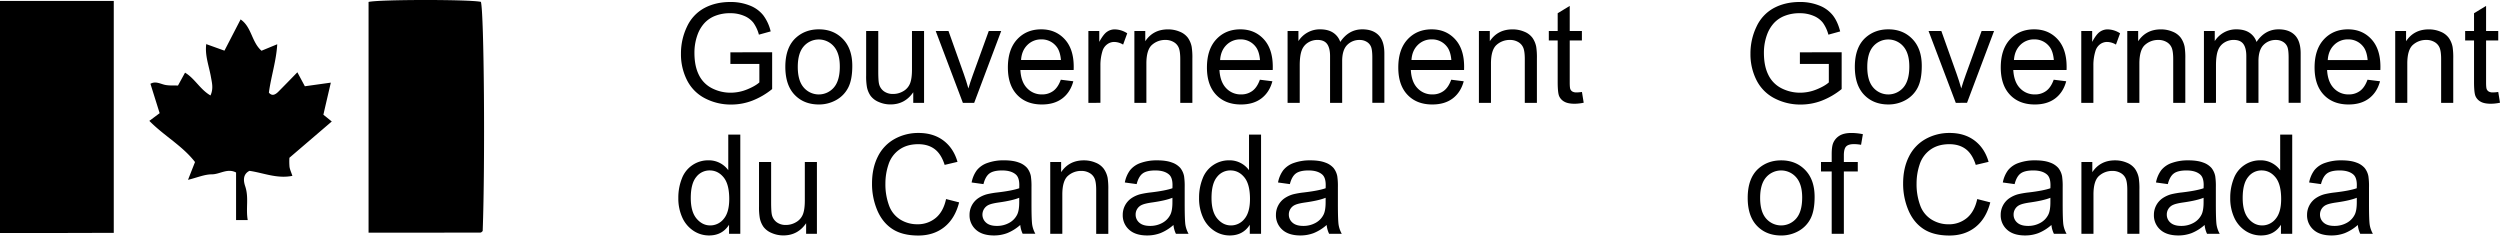 <svg xmlns="http://www.w3.org/2000/svg" viewBox="0 0 2424.08 228.37"><defs><style>.cls-1{fill:#ea3628;}</style></defs><g id="Layer_2" data-name="Layer 2"><g id="Layer_1-2" data-name="Layer 1"><path d="M708.21,77.56V66.28l40.49-.07V101.9a71.37,71.37,0,0,1-19.23,11.24,56.66,56.66,0,0,1-20.35,3.78,54.13,54.13,0,0,1-25.6-6.07A40,40,0,0,1,666.15,93.3a55.4,55.4,0,0,1-5.87-25.64,59.82,59.82,0,0,1,5.83-26.21,39,39,0,0,1,16.8-18.07q11-5.89,25.23-5.9a49.81,49.81,0,0,1,18.75,3.38A31,31,0,0,1,740,30.27,41.87,41.87,0,0,1,747.27,46l-11.41,3.15a35.7,35.7,0,0,0-5.35-11.54,22,22,0,0,0-9.13-6.73,33.39,33.39,0,0,0-13.17-2.52,38.63,38.63,0,0,0-15,2.65A28.08,28.08,0,0,0,683,38a33.71,33.71,0,0,0-6,9.51,50.69,50.69,0,0,0-3.65,19.35q0,12.85,4.4,21.51a28.26,28.26,0,0,0,12.82,12.86,39.42,39.42,0,0,0,17.86,4.2,42.2,42.2,0,0,0,16-3.18q7.83-3.18,11.87-6.79V77.56Z" transform="translate(0 -15.55)"/><path d="M761.48,80.45q0-19.35,10.7-28.67Q781.11,44,794,44q14.28,0,23.35,9.42t9.06,26q0,13.46-4,21.16a28.59,28.59,0,0,1-11.67,12A33.88,33.88,0,0,1,794,116.85q-14.55,0-23.51-9.38T761.48,80.45Zm12.07,0q0,13.38,5.8,20a19.25,19.25,0,0,0,29.15,0q5.81-6.69,5.81-20.4,0-12.92-5.84-19.58a19.29,19.29,0,0,0-29.12,0Q773.55,67.07,773.55,80.45Z" transform="translate(0 -15.55)"/><path d="M885.52,115.28V105q-8.1,11.8-22,11.81a27.89,27.89,0,0,1-11.44-2.36,18.87,18.87,0,0,1-7.9-5.94,22.31,22.31,0,0,1-3.61-8.75,60.09,60.09,0,0,1-.72-11V45.62h11.74V84.25q0,9.25.71,12.46A12.33,12.33,0,0,0,857,104a14.5,14.5,0,0,0,8.87,2.65A19.19,19.19,0,0,0,875.8,104a15,15,0,0,0,6.55-7.41q1.93-4.69,1.93-13.61V45.62H896v69.66Z" transform="translate(0 -15.55)"/><path d="M933.64,115.28,907.3,45.62h12.39l14.86,41.71q2.41,6.77,4.44,14,1.56-5.5,4.37-13.25l15.39-42.5h12.06L944.6,115.28Z" transform="translate(0 -15.55)"/><path d="M1028.59,92.84l12.13,1.51q-2.88,10.7-10.63,16.6t-19.83,5.9q-15.19,0-24.09-9.41T977.27,81q0-17.58,9-27.29T1009.61,44q13.89,0,22.7,9.51t8.8,26.77c0,.7,0,1.75-.07,3.14H989.4Q990,95,995.85,101a19.16,19.16,0,0,0,14.48,6.1,17.85,17.85,0,0,0,11-3.41Q1025.91,100.32,1028.59,92.84ZM990.05,73.76h38.67q-.78-8.79-4.44-13.19a18,18,0,0,0-14.54-6.82,18.57,18.57,0,0,0-13.59,5.45Q990.63,64.65,990.05,73.76Z" transform="translate(0 -15.55)"/><path d="M1055.33,115.28V45.62h10.56V56.18q4-7.41,7.47-9.77a12.93,12.93,0,0,1,7.53-2.37A22.76,22.76,0,0,1,1093,47.85l-4,10.95a16.78,16.78,0,0,0-8.61-2.56,11.15,11.15,0,0,0-6.91,2.33A12.63,12.63,0,0,0,1069,65a46.4,46.4,0,0,0-2,13.78v36.47Z" transform="translate(0 -15.55)"/><path d="M1099.93,115.28V45.62h10.56v9.9q7.63-11.48,22-11.48a28.76,28.76,0,0,1,11.51,2.27,18.14,18.14,0,0,1,7.85,5.93,22.77,22.77,0,0,1,3.65,8.73,67.07,67.07,0,0,1,.66,11.47v42.84h-11.74V72.9q0-7.22-1.37-10.79a11.3,11.3,0,0,0-4.86-5.7,15.39,15.39,0,0,0-8.18-2.13,19,19,0,0,0-13,4.78q-5.44,4.8-5.44,18.17v38.05Z" transform="translate(0 -15.55)"/><path d="M1221.61,92.84l12.13,1.51q-2.87,10.7-10.63,16.6t-19.82,5.9q-15.19,0-24.1-9.41t-8.9-26.4q0-17.58,9-27.29T1202.64,44q13.89,0,22.69,9.51t8.8,26.77c0,.7,0,1.75-.06,3.14h-51.65q.66,11.49,6.46,17.58a19.14,19.14,0,0,0,14.47,6.1,17.83,17.83,0,0,0,11-3.41Q1218.95,100.32,1221.61,92.84Zm-38.54-19.08h38.67q-.78-8.79-4.43-13.19a18,18,0,0,0-14.54-6.82,18.6,18.6,0,0,0-13.6,5.45Q1183.67,64.65,1183.07,73.76Z" transform="translate(0 -15.55)"/><path d="M1248.48,115.28V45.62H1259v9.77a24.72,24.72,0,0,1,8.67-8.23A24.25,24.25,0,0,1,1280,44q7.69,0,12.62,3.22a17.21,17.21,0,0,1,6.94,9Q1307.76,44,1320.93,44q10.3,0,15.85,5.74t5.54,17.68v47.82h-11.67V71.4q0-7.09-1.15-10.2a9.86,9.86,0,0,0-4.14-5,12.83,12.83,0,0,0-7-1.9,16.37,16.37,0,0,0-12.13,4.88q-4.83,4.89-4.82,15.65v40.47h-11.74V70q0-7.87-2.87-11.81t-9.39-3.93a16.94,16.94,0,0,0-9.16,2.62,14.86,14.86,0,0,0-6.1,7.67q-1.89,5.06-1.89,14.57v36.14Z" transform="translate(0 -15.55)"/><path d="M1407.14,92.84l12.13,1.51q-2.88,10.7-10.63,16.6t-19.83,5.9q-15.19,0-24.09-9.41t-8.9-26.4q0-17.58,9-27.29T1388.16,44q13.89,0,22.7,9.51t8.8,26.77c0,.7,0,1.75-.07,3.14H1368Q1368.6,95,1374.4,101a19.16,19.16,0,0,0,14.48,6.1,17.85,17.85,0,0,0,11-3.41Q1404.46,100.32,1407.14,92.84ZM1368.6,73.76h38.67q-.78-8.79-4.44-13.19a18,18,0,0,0-14.54-6.82,18.57,18.57,0,0,0-13.59,5.45Q1369.18,64.65,1368.6,73.76Z" transform="translate(0 -15.55)"/><path d="M1434,115.28V45.62h10.56v9.9q7.64-11.48,22-11.48a28.76,28.76,0,0,1,11.51,2.27,18.12,18.12,0,0,1,7.86,5.93,22.92,22.92,0,0,1,3.65,8.73,68.45,68.45,0,0,1,.65,11.47v42.84h-11.74V72.9q0-7.22-1.36-10.79a11.39,11.39,0,0,0-4.86-5.7,15.43,15.43,0,0,0-8.19-2.13,18.94,18.94,0,0,0-12.94,4.78q-5.45,4.8-5.45,18.17v38.05Z" transform="translate(0 -15.55)"/><path d="M1533.91,104.72l1.69,10.42a43.23,43.23,0,0,1-8.86,1c-4.27,0-7.57-.67-9.92-2a11.33,11.33,0,0,1-5-5.35q-1.44-3.3-1.44-13.93V54.8h-8.6V45.62h8.6V28.37l11.68-7.09V45.62h11.8V54.8h-11.8V95.53c0,3.37.2,5.53.62,6.5a4.86,4.86,0,0,0,2,2.29,7.74,7.74,0,0,0,4,.85A38.75,38.75,0,0,0,1533.91,104.72Z" transform="translate(0 -15.55)"/><path d="M706.9,242.28v-8.79q-6.58,10.37-19.36,10.36a27,27,0,0,1-15.23-4.59,30.16,30.16,0,0,1-10.76-12.82,44.62,44.62,0,0,1-3.82-18.93,49.85,49.85,0,0,1,3.46-18.92A27.13,27.13,0,0,1,687,171a23,23,0,0,1,11.15,2.66,23.27,23.27,0,0,1,8,6.92v-34.5h11.67v96.16Zm-37.1-34.77q0,13.38,5.61,20t13.23,6.62a16.58,16.58,0,0,0,13.08-6.33q5.38-6.33,5.38-19.31,0-14.31-5.48-21t-13.5-6.69a16.22,16.22,0,0,0-13.07,6.43Q669.8,193.67,669.8,207.51Z" transform="translate(0 -15.55)"/><path d="M781.64,242.28V232q-8.1,11.81-22,11.81a28,28,0,0,1-11.45-2.36,18.9,18.9,0,0,1-7.89-5.94,22.47,22.47,0,0,1-3.62-8.75,61.23,61.23,0,0,1-.71-11V172.62h11.74v38.63q0,9.25.71,12.46a12.33,12.33,0,0,0,4.7,7.32,14.5,14.5,0,0,0,8.87,2.65,19.19,19.19,0,0,0,9.91-2.72,15.08,15.08,0,0,0,6.55-7.41q1.92-4.7,1.93-13.61V172.62h11.73v69.66Z" transform="translate(0 -15.55)"/><path d="M917.34,208.56,930,211.78q-4,15.67-14.31,23.9t-25.27,8.24q-15.46,0-25.14-6.33t-14.74-18.34a65.69,65.69,0,0,1-5-25.77q0-15,5.7-26.21a39.3,39.3,0,0,1,16.24-17,47.22,47.22,0,0,1,23.18-5.8q14.35,0,24.13,7.35t13.63,20.66l-12.46,2.95q-3.31-10.5-9.65-15.28t-15.91-4.79q-11,0-18.42,5.31A28.07,28.07,0,0,0,861.52,175a57.72,57.72,0,0,0-3,18.46,59,59,0,0,0,3.55,21.42,26.61,26.61,0,0,0,11.06,13.67A30.81,30.81,0,0,0,889.36,233a27.11,27.11,0,0,0,18-6.17Q914.72,220.7,917.34,208.56Z" transform="translate(0 -15.55)"/><path d="M989.27,233.68a43.66,43.66,0,0,1-12.56,7.87,36.06,36.06,0,0,1-12.94,2.3q-11.41,0-17.54-5.61a18.54,18.54,0,0,1-6.13-14.33,19.42,19.42,0,0,1,8.38-16.14,28.42,28.42,0,0,1,8.44-3.86,82,82,0,0,1,10.44-1.78q14.21-1.69,20.93-4.06.06-2.43.06-3.09,0-7.2-3.32-10.16-4.5-4-13.37-4-8.28,0-12.23,2.92t-5.83,10.33l-11.48-1.58a28.67,28.67,0,0,1,5.15-12,22.58,22.58,0,0,1,10.37-7A46,46,0,0,1,973.35,171q8.88,0,14.42,2.1a19,19,0,0,1,8.15,5.28,18.65,18.65,0,0,1,3.65,8,66.89,66.89,0,0,1,.59,10.89v15.74q0,16.46.75,20.82a26.6,26.6,0,0,0,3,8.37H991.61A25.18,25.18,0,0,1,989.27,233.68Zm-1-26.36q-6.39,2.63-19.17,4.46-7.25,1-10.24,2.36a10.35,10.35,0,0,0-2.71,17.31q3.55,3.15,10.4,3.15a24.11,24.11,0,0,0,12.07-3,18.36,18.36,0,0,0,7.76-8.17q1.89-4,1.89-11.81Z" transform="translate(0 -15.55)"/><path d="M1018.35,242.28V172.62h10.56v9.9q7.63-11.47,22-11.48a28.76,28.76,0,0,1,11.51,2.27,18.14,18.14,0,0,1,7.85,5.93A22.94,22.94,0,0,1,1074,188a68.45,68.45,0,0,1,.65,11.47v42.84h-11.74V199.9q0-7.22-1.37-10.79a11.3,11.3,0,0,0-4.86-5.7,15.37,15.37,0,0,0-8.18-2.13,19,19,0,0,0-13,4.78q-5.44,4.8-5.44,18.17v38.05Z" transform="translate(0 -15.55)"/><path d="M1137.82,233.68a43.53,43.53,0,0,1-12.56,7.87,36.06,36.06,0,0,1-12.94,2.3q-11.41,0-17.54-5.61a18.54,18.54,0,0,1-6.13-14.33,19.42,19.42,0,0,1,8.38-16.14,28.42,28.42,0,0,1,8.44-3.86,82,82,0,0,1,10.44-1.78q14.21-1.69,20.93-4.06.06-2.43.06-3.09,0-7.2-3.32-10.16-4.5-4-13.37-4-8.28,0-12.23,2.92t-5.83,10.33l-11.48-1.58a28.67,28.67,0,0,1,5.15-12,22.58,22.58,0,0,1,10.37-7,46,46,0,0,1,15.72-2.46q8.86,0,14.41,2.1a19,19,0,0,1,8.15,5.28,18.65,18.65,0,0,1,3.65,8,66.89,66.89,0,0,1,.59,10.89v15.74q0,16.46.75,20.82a26.6,26.6,0,0,0,3,8.37h-12.26A25.18,25.18,0,0,1,1137.82,233.68Zm-1-26.36q-6.39,2.63-19.17,4.46-7.25,1-10.24,2.36a10.08,10.08,0,0,0-6.26,9.44,10.07,10.07,0,0,0,3.55,7.87q3.55,3.15,10.4,3.15a24.11,24.11,0,0,0,12.07-3,18.31,18.31,0,0,0,7.76-8.17q1.89-4,1.89-11.81Z" transform="translate(0 -15.55)"/><path d="M1211.83,242.28v-8.79q-6.58,10.37-19.37,10.36a27,27,0,0,1-15.22-4.59,30.16,30.16,0,0,1-10.76-12.82,44.47,44.47,0,0,1-3.82-18.93,49.65,49.65,0,0,1,3.46-18.92A27.13,27.13,0,0,1,1191.94,171a23,23,0,0,1,11.15,2.66,23.36,23.36,0,0,1,8,6.92v-34.5h11.67v96.16Zm-37.1-34.77q0,13.38,5.6,20t13.24,6.62a16.58,16.58,0,0,0,13.08-6.33q5.37-6.33,5.38-19.31,0-14.31-5.48-21t-13.5-6.69a16.21,16.21,0,0,0-13.07,6.43Q1174.73,193.67,1174.73,207.51Z" transform="translate(0 -15.55)"/><path d="M1286.37,233.68a43.53,43.53,0,0,1-12.56,7.87,36.06,36.06,0,0,1-12.94,2.3q-11.41,0-17.54-5.61a18.54,18.54,0,0,1-6.13-14.33,19.42,19.42,0,0,1,8.38-16.14,28.42,28.42,0,0,1,8.44-3.86,82,82,0,0,1,10.44-1.78q14.2-1.69,20.93-4.06.06-2.43.06-3.09,0-7.2-3.32-10.16-4.5-4-13.37-4-8.28,0-12.23,2.92t-5.83,10.33l-11.48-1.58a28.67,28.67,0,0,1,5.15-12,22.58,22.58,0,0,1,10.37-7,46,46,0,0,1,15.72-2.46q8.86,0,14.41,2.1a19,19,0,0,1,8.15,5.28,18.54,18.54,0,0,1,3.65,8,66.89,66.89,0,0,1,.59,10.89v15.74q0,16.46.75,20.82a26.38,26.38,0,0,0,3,8.37h-12.26A25.18,25.18,0,0,1,1286.37,233.68Zm-1-26.36q-6.39,2.63-19.17,4.46-7.24,1-10.24,2.36a10.08,10.08,0,0,0-6.26,9.44,10.07,10.07,0,0,0,3.55,7.87q3.56,3.15,10.4,3.15a24.08,24.08,0,0,0,12.07-3,18.31,18.31,0,0,0,7.76-8.17q1.89-4,1.89-11.81Z" transform="translate(0 -15.55)"/><path d="M0,241.48v-225H110.31V241.32c-18.09.05-36.47.12-54.85.15C37.39,241.5,19.32,241.48,0,241.48Z" transform="translate(0 -15.55)"/><path d="M357.37,241.15V17.42c10.88-2.47,97.68-2.51,108.93-.07,3.06,10.57,4.19,155.89,1.73,222.17a8,8,0,0,1-1,1,2.33,2.33,0,0,1-1.22.55C430.15,241.15,394.46,241.15,357.37,241.15Z" transform="translate(0 -15.55)"/><path d="M199.83,58.27l17.8,6.4,15.66-30.29c10.81,7.4,10.52,21.79,20.26,30.37l15.26-6.29c-.91,16.18-6,31.13-8.09,46.93,3.14,3.69,6.31,1.94,9.25-1,5.95-6,11.81-12,18.36-18.76,2.71,5.07,4.79,8.93,7.27,13.56l25.18-3.52c-2.61,11.22-5,21.42-7.22,31.1l8.13,6.58-41.07,35.18a60.51,60.51,0,0,0,.1,8.76c.37,2.66,1.62,5.21,2.79,8.78-15,3-28.1-2.93-41.63-4.86-6.94,3.53-5.66,10.42-4.08,15.1,3.63,10.85.41,21.48,2.41,32.64H228.9V182.81c-8.39-4.44-15.7,1.75-23.44,1.78-7.11,0-14.2,3.13-23.16,5.34l6.79-17.27c-12.12-15.74-30-25.36-44.29-39.91l10-7.46c-2.93-9.35-5.82-18.55-8.93-28.49,4.38-2.54,8.35-.57,12.81.72s9.28.75,13.89,1L179.42,86c9.51,5.64,14.48,16.2,24.67,22.11,3.08-6.69,1.41-12.41.39-18.19-1.86-10.55-6-20.79-4.46-31.83Z" transform="translate(0 -15.55)"/><path class="cls-1" d="M200,58.07l-.42-.19c-.63-1-.2-.33.23.39Z" transform="translate(0 -15.55)"/><path d="M1745.23,77.56V66.28l40.5-.07V101.9a71.42,71.42,0,0,1-19.24,11.24,56.66,56.66,0,0,1-20.35,3.78,54.06,54.06,0,0,1-25.59-6.07,39.94,39.94,0,0,1-17.38-17.55,55.53,55.53,0,0,1-5.87-25.64,59.69,59.69,0,0,1,5.84-26.21,38.94,38.94,0,0,1,16.79-18.07q11-5.89,25.23-5.9a49.74,49.74,0,0,1,18.75,3.38,31,31,0,0,1,13.14,9.41q4.77,6,7.24,15.74l-11.41,3.15a35.7,35.7,0,0,0-5.35-11.54,22,22,0,0,0-9.13-6.73,33.36,33.36,0,0,0-13.17-2.52,38.63,38.63,0,0,0-15,2.65A28,28,0,0,0,1720,38a33.71,33.71,0,0,0-6,9.51,50.69,50.69,0,0,0-3.65,19.35q0,12.85,4.4,21.51a28.26,28.26,0,0,0,12.82,12.86,39.42,39.42,0,0,0,17.86,4.2,42.29,42.29,0,0,0,16-3.18q7.82-3.18,11.86-6.79V77.56Z" transform="translate(0 -15.55)"/><path d="M1798.51,80.45q0-19.35,10.69-28.67Q1818.14,44,1831,44q14.28,0,23.35,9.42t9.06,26q0,13.46-4,21.16a28.53,28.53,0,0,1-11.67,12,33.88,33.88,0,0,1-16.73,4.26q-14.54,0-23.51-9.38T1798.51,80.45Zm12.06,0q0,13.38,5.8,20a19.25,19.25,0,0,0,29.15,0q5.81-6.69,5.81-20.4,0-12.92-5.84-19.58a19.29,19.29,0,0,0-29.12,0Q1810.57,67.07,1810.57,80.45Z" transform="translate(0 -15.55)"/><path d="M1896.39,115.28,1870,45.62h12.39l14.87,41.71q2.42,6.77,4.44,14,1.56-5.5,4.36-13.25l15.39-42.5h12.07l-26.22,69.66Z" transform="translate(0 -15.55)"/><path d="M1991.34,92.84l12.12,1.51q-2.87,10.7-10.62,16.6t-19.83,5.9q-15.19,0-24.09-9.41T1940,81q0-17.58,9-27.29T1972.36,44q13.89,0,22.69,9.51t8.81,26.77c0,.7,0,1.74-.07,3.14h-51.65Q1952.8,95,1958.6,101a19.14,19.14,0,0,0,14.48,6.1,17.87,17.87,0,0,0,11-3.41Q1988.66,100.32,1991.34,92.84ZM1952.8,73.76h38.67c-.53-5.86-2-10.26-4.44-13.19a18,18,0,0,0-14.54-6.82,18.61,18.61,0,0,0-13.6,5.45Q1953.39,64.65,1952.8,73.76Z" transform="translate(0 -15.55)"/><path d="M2018.07,115.28V45.62h10.57V56.18q4-7.41,7.46-9.77a13,13,0,0,1,7.53-2.37,22.8,22.8,0,0,1,12.07,3.81l-4,10.95a16.78,16.78,0,0,0-8.61-2.56,11.18,11.18,0,0,0-6.92,2.33,12.61,12.61,0,0,0-4.36,6.46,46.07,46.07,0,0,0-2,13.78v36.47Z" transform="translate(0 -15.55)"/><path d="M2062.68,115.28V45.62h10.56v9.9q7.64-11.48,22-11.48a28.76,28.76,0,0,1,11.51,2.27,18.12,18.12,0,0,1,7.86,5.93A22.92,22.92,0,0,1,2118.3,61a68.45,68.45,0,0,1,.65,11.47v42.84h-11.73V72.9q0-7.22-1.37-10.79a11.39,11.39,0,0,0-4.86-5.7,15.43,15.43,0,0,0-8.19-2.13,18.94,18.94,0,0,0-12.94,4.78q-5.45,4.8-5.45,18.17v38.05Z" transform="translate(0 -15.55)"/><path d="M2137,115.28V45.62h10.5v9.77a24.72,24.72,0,0,1,8.67-8.23A24.25,24.25,0,0,1,2168.45,44q7.7,0,12.62,3.22a17.21,17.21,0,0,1,6.94,9Q2196.23,44,2209.4,44q10.3,0,15.85,5.74t5.54,17.68v47.82h-11.67V71.4q0-7.09-1.14-10.2a9.93,9.93,0,0,0-4.15-5,12.83,12.83,0,0,0-7-1.9,16.37,16.37,0,0,0-12.13,4.88q-4.82,4.89-4.82,15.65v40.47H2178.1V70q0-7.87-2.87-11.81t-9.39-3.93a17,17,0,0,0-9.16,2.62,14.86,14.86,0,0,0-6.1,7.67q-1.89,5.06-1.89,14.56v36.15Z" transform="translate(0 -15.55)"/><path d="M2295.61,92.84l12.13,1.51q-2.86,10.7-10.63,16.6t-19.82,5.9q-15.21,0-24.1-9.41t-8.9-26.4q0-17.58,9-27.29T2276.63,44q13.89,0,22.7,9.51t8.8,26.77c0,.7,0,1.74-.07,3.14h-51.64q.64,11.49,6.45,17.58a19.16,19.16,0,0,0,14.48,6.1,17.85,17.85,0,0,0,11-3.41Q2292.93,100.32,2295.61,92.84Zm-38.54-19.08h38.67q-.78-8.79-4.43-13.19a18,18,0,0,0-14.55-6.82,18.57,18.57,0,0,0-13.59,5.45Q2257.65,64.65,2257.07,73.76Z" transform="translate(0 -15.55)"/><path d="M2322.48,115.28V45.62H2333v9.9q7.64-11.48,22-11.48a28.73,28.73,0,0,1,11.51,2.27,18.12,18.12,0,0,1,7.86,5.93A22.77,22.77,0,0,1,2378.1,61a67.36,67.36,0,0,1,.65,11.47v42.84H2367V72.9q0-7.22-1.37-10.79a11.39,11.39,0,0,0-4.86-5.7,15.43,15.43,0,0,0-8.19-2.13,18.94,18.94,0,0,0-12.94,4.78q-5.44,4.8-5.45,18.17v38.05Z" transform="translate(0 -15.55)"/><path d="M2422.38,104.72l1.7,10.42a43.32,43.32,0,0,1-8.87,1c-4.26,0-7.57-.67-9.92-2a11.33,11.33,0,0,1-4.95-5.35q-1.44-3.3-1.44-13.93V54.8h-8.6V45.62h8.6V28.37l11.68-7.09V45.62h11.8V54.8h-11.8V95.53c0,3.37.2,5.53.62,6.5a4.86,4.86,0,0,0,2,2.29,7.74,7.74,0,0,0,4,.85A38.75,38.75,0,0,0,2422.38,104.72Z" transform="translate(0 -15.55)"/><path d="M1694.63,207.45q0-19.35,10.69-28.67,8.94-7.74,21.78-7.74,14.28,0,23.35,9.42t9.06,26q0,13.46-4,21.16a28.59,28.59,0,0,1-11.67,12,33.88,33.88,0,0,1-16.73,4.26q-14.53,0-23.51-9.38T1694.63,207.45Zm12.06,0q0,13.38,5.8,20a19.25,19.25,0,0,0,29.15,0q5.8-6.69,5.81-20.4,0-12.92-5.84-19.58a19.29,19.29,0,0,0-29.12,0Q1706.69,194.07,1706.69,207.45Z" transform="translate(0 -15.55)"/><path d="M1776.07,242.28V181.8H1765.7v-9.18h10.37v-7.41c0-4.68.42-8.16,1.24-10.43a15.08,15.08,0,0,1,6-7.45q4.28-2.85,12-2.85a56.88,56.88,0,0,1,11,1.18l-1.76,10.3a38.9,38.9,0,0,0-6.91-.66q-5.35,0-7.57,2.3t-2.21,8.59v6.43h13.5v9.18h-13.5v60.48Z" transform="translate(0 -15.55)"/><path d="M1917.19,208.56l12.65,3.22q-4,15.67-14.31,23.9t-25.27,8.24q-15.46,0-25.14-6.33t-14.74-18.34a65.69,65.69,0,0,1-5.05-25.77q0-15,5.7-26.21a39.3,39.3,0,0,1,16.24-17,47.22,47.22,0,0,1,23.18-5.8q14.35,0,24.13,7.35t13.63,20.66l-12.45,2.95q-3.33-10.5-9.66-15.28t-15.91-4.79q-11,0-18.42,5.31a28.07,28.07,0,0,0-10.4,14.27,57.72,57.72,0,0,0-3,18.46,59,59,0,0,0,3.55,21.42A26.61,26.61,0,0,0,1873,228.5a30.83,30.83,0,0,0,16.23,4.53,27.11,27.11,0,0,0,18-6.17Q1914.57,220.7,1917.19,208.56Z" transform="translate(0 -15.55)"/><path d="M1989.12,233.68a43.53,43.53,0,0,1-12.56,7.87,36.06,36.06,0,0,1-12.94,2.3q-11.41,0-17.54-5.61a18.54,18.54,0,0,1-6.13-14.33,19.42,19.42,0,0,1,8.38-16.14,28.69,28.69,0,0,1,8.44-3.87,84.58,84.58,0,0,1,10.44-1.77q14.2-1.69,20.93-4.06.06-2.43.06-3.09,0-7.22-3.32-10.16-4.5-4-13.37-4-8.28,0-12.23,2.92t-5.83,10.33L1942,192.49a28.67,28.67,0,0,1,5.15-12,22.58,22.58,0,0,1,10.37-7,46,46,0,0,1,15.72-2.46q8.86,0,14.41,2.1a19,19,0,0,1,8.15,5.28,18.54,18.54,0,0,1,3.65,8,66.89,66.89,0,0,1,.59,10.89v15.74q0,16.46.75,20.82a26.38,26.38,0,0,0,3,8.37h-12.26A25.18,25.18,0,0,1,1989.12,233.68Zm-1-26.36q-6.39,2.61-19.17,4.46-7.24,1-10.24,2.36a10.08,10.08,0,0,0-6.26,9.44,10.07,10.07,0,0,0,3.55,7.87q3.56,3.15,10.4,3.15a24.08,24.08,0,0,0,12.07-3,18.31,18.31,0,0,0,7.76-8.17q1.89-4,1.89-11.81Z" transform="translate(0 -15.55)"/><path d="M2018.2,242.28V172.62h10.57v9.9q7.62-11.47,22-11.48a28.76,28.76,0,0,1,11.51,2.27,18.12,18.12,0,0,1,7.86,5.93,23.08,23.08,0,0,1,3.65,8.73,68.45,68.45,0,0,1,.65,11.47v42.84h-11.74V199.9q0-7.22-1.37-10.79a11.3,11.3,0,0,0-4.86-5.7,15.37,15.37,0,0,0-8.18-2.13,18.93,18.93,0,0,0-12.94,4.78q-5.46,4.8-5.45,18.17v38.05Z" transform="translate(0 -15.55)"/><path d="M2137.67,233.68a43.62,43.62,0,0,1-12.55,7.87,36.16,36.16,0,0,1-12.95,2.3q-11.41,0-17.54-5.61a18.54,18.54,0,0,1-6.13-14.33,19.42,19.42,0,0,1,8.38-16.14,28.69,28.69,0,0,1,8.44-3.87,84.58,84.58,0,0,1,10.44-1.77q14.2-1.69,20.93-4.06c0-1.62.07-2.65.07-3.09q0-7.22-3.33-10.16-4.5-4-13.37-4-8.28,0-12.23,2.92T2102,194.07l-11.48-1.58a28.67,28.67,0,0,1,5.15-12,22.58,22.58,0,0,1,10.37-7,46,46,0,0,1,15.72-2.46q8.86,0,14.41,2.1a19,19,0,0,1,8.15,5.28,18.54,18.54,0,0,1,3.65,8,66.89,66.89,0,0,1,.59,10.89v15.74q0,16.46.75,20.82a26.38,26.38,0,0,0,3,8.37H2140A25.18,25.18,0,0,1,2137.67,233.68Zm-1-26.36q-6.39,2.61-19.17,4.46-7.24,1-10.24,2.36a10.08,10.08,0,0,0-6.26,9.44,10.07,10.07,0,0,0,3.55,7.87q3.55,3.15,10.41,3.15a24.07,24.07,0,0,0,12.06-3,18.31,18.31,0,0,0,7.76-8.17q1.89-4,1.89-11.81Z" transform="translate(0 -15.55)"/><path d="M2211.68,242.28v-8.79q-6.58,10.37-19.36,10.36a27,27,0,0,1-15.23-4.59,30.16,30.16,0,0,1-10.76-12.82,44.62,44.62,0,0,1-3.82-18.93,49.85,49.85,0,0,1,3.46-18.92A27.13,27.13,0,0,1,2191.79,171a23,23,0,0,1,11.15,2.66,23.27,23.27,0,0,1,8,6.92v-34.5h11.67v96.16Zm-37.1-34.77q0,13.38,5.61,20t13.23,6.62a16.58,16.58,0,0,0,13.08-6.33q5.39-6.33,5.38-19.31,0-14.31-5.48-21t-13.5-6.69a16.22,16.22,0,0,0-13.07,6.43Q2174.58,193.67,2174.58,207.51Z" transform="translate(0 -15.55)"/><path d="M2286.22,233.68a43.62,43.62,0,0,1-12.55,7.87,36.16,36.16,0,0,1-13,2.3q-11.41,0-17.54-5.61a18.54,18.54,0,0,1-6.13-14.33,19.49,19.49,0,0,1,8.38-16.14,28.69,28.69,0,0,1,8.44-3.87,84.58,84.58,0,0,1,10.44-1.77q14.22-1.69,20.93-4.06c0-1.62.07-2.65.07-3.09q0-7.22-3.33-10.16-4.5-4-13.37-4-8.28,0-12.22,2.92t-5.84,10.33l-11.48-1.58a28.8,28.8,0,0,1,5.15-12,22.58,22.58,0,0,1,10.37-7,46,46,0,0,1,15.72-2.46q8.86,0,14.41,2.1a19,19,0,0,1,8.15,5.28,18.54,18.54,0,0,1,3.65,8,66.89,66.89,0,0,1,.59,10.89v15.74q0,16.46.75,20.82a26.38,26.38,0,0,0,3,8.37h-12.26A25.18,25.18,0,0,1,2286.22,233.68Zm-1-26.36q-6.39,2.61-19.17,4.46-7.25,1-10.24,2.36a10.08,10.08,0,0,0-6.26,9.44,10.07,10.07,0,0,0,3.55,7.87q3.55,3.15,10.41,3.15a24.07,24.07,0,0,0,12.06-3,18.31,18.31,0,0,0,7.76-8.17q1.89-4,1.89-11.81Z" transform="translate(0 -15.55)"/></g></g></svg>